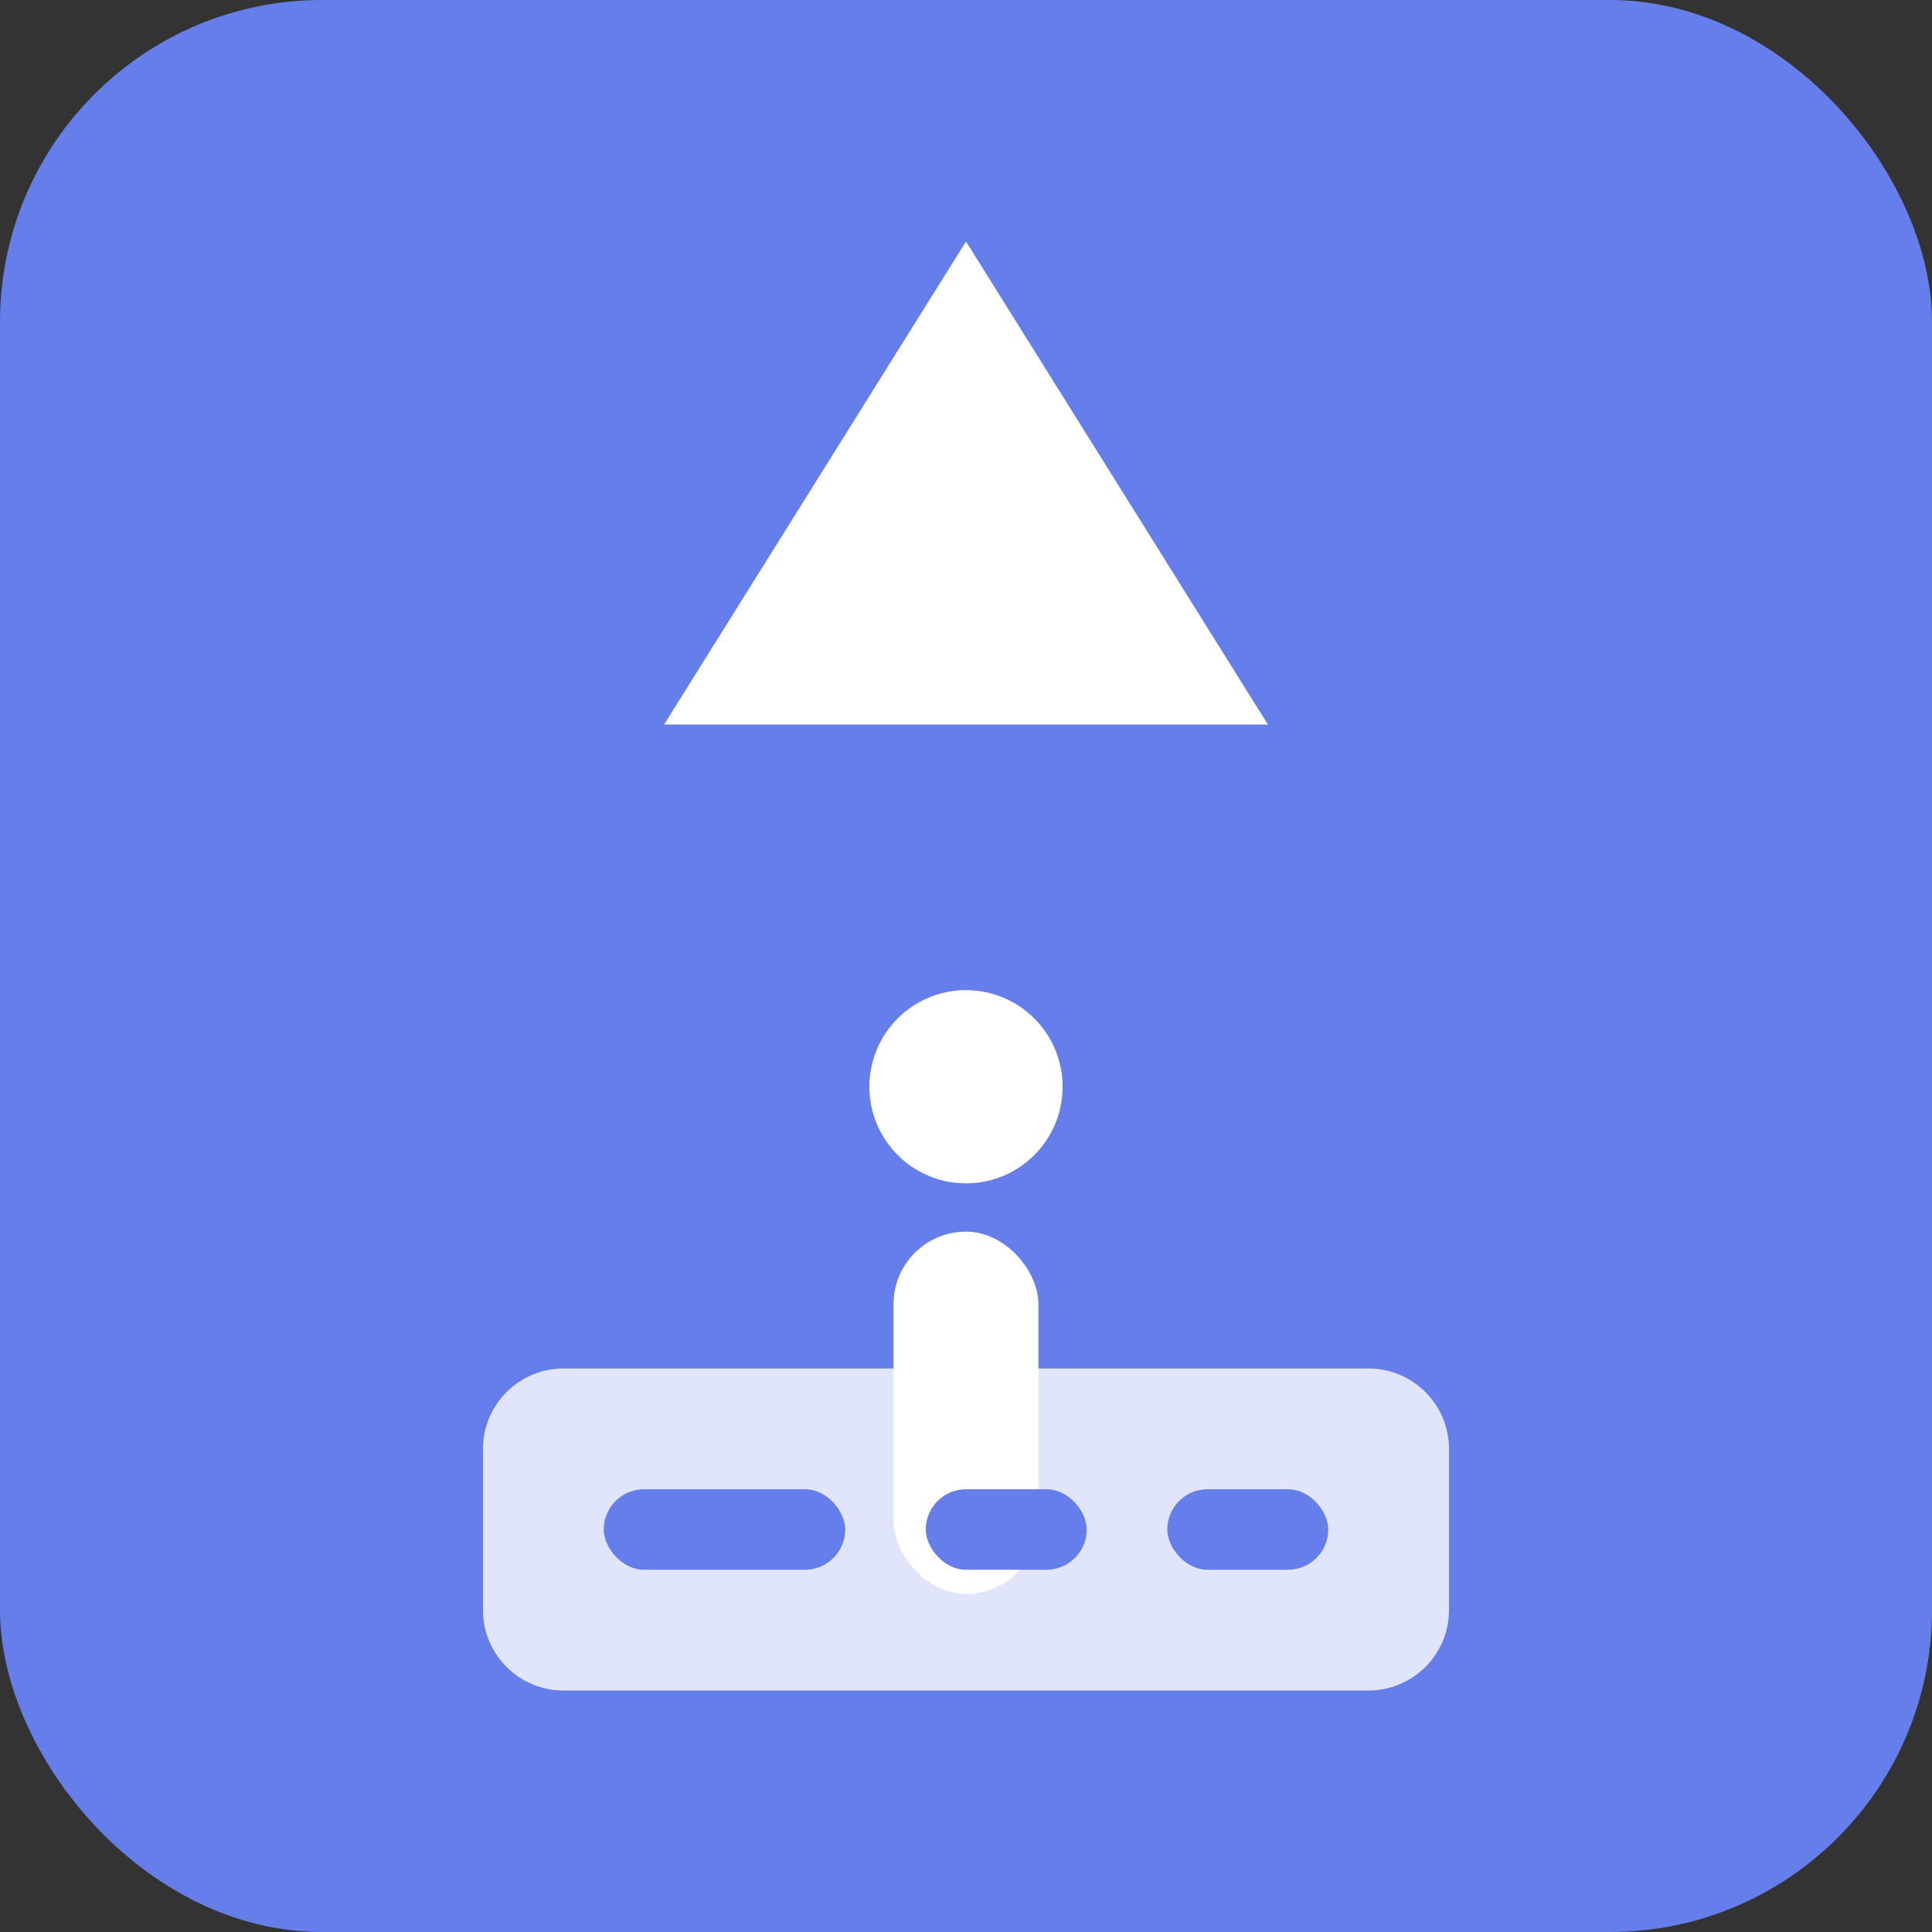 <svg width="48" height="48" viewBox="0 0 48 48" fill="none" xmlns="http://www.w3.org/2000/svg">
  <rect x="0" y="0" width="48" height="48" fill="#333333" stroke="none"/>
  <rect width="48" height="48" rx="8" fill="#667eea"/>
  <path d="M24 6L31.5 18H16.5L24 6Z" fill="white"/>
  <circle cx="24" cy="27" r="2.4" fill="white"/>
  <rect x="22.2" y="30.6" width="3.6" height="9" rx="1.8" fill="white"/>
  <path d="M12 36C12 34.895 12.895 34 14 34H34C35.105 34 36 34.895 36 36V40C36 41.105 35.105 42 34 42H14C12.895 42 12 41.105 12 40V36Z" fill="white" fill-opacity="0.8"/>
  <rect x="15" y="37" width="6" height="2" rx="1" fill="#667eea"/>
  <rect x="23" y="37" width="4" height="2" rx="1" fill="#667eea"/>
  <rect x="29" y="37" width="4" height="2" rx="1" fill="#667eea"/>
</svg>
